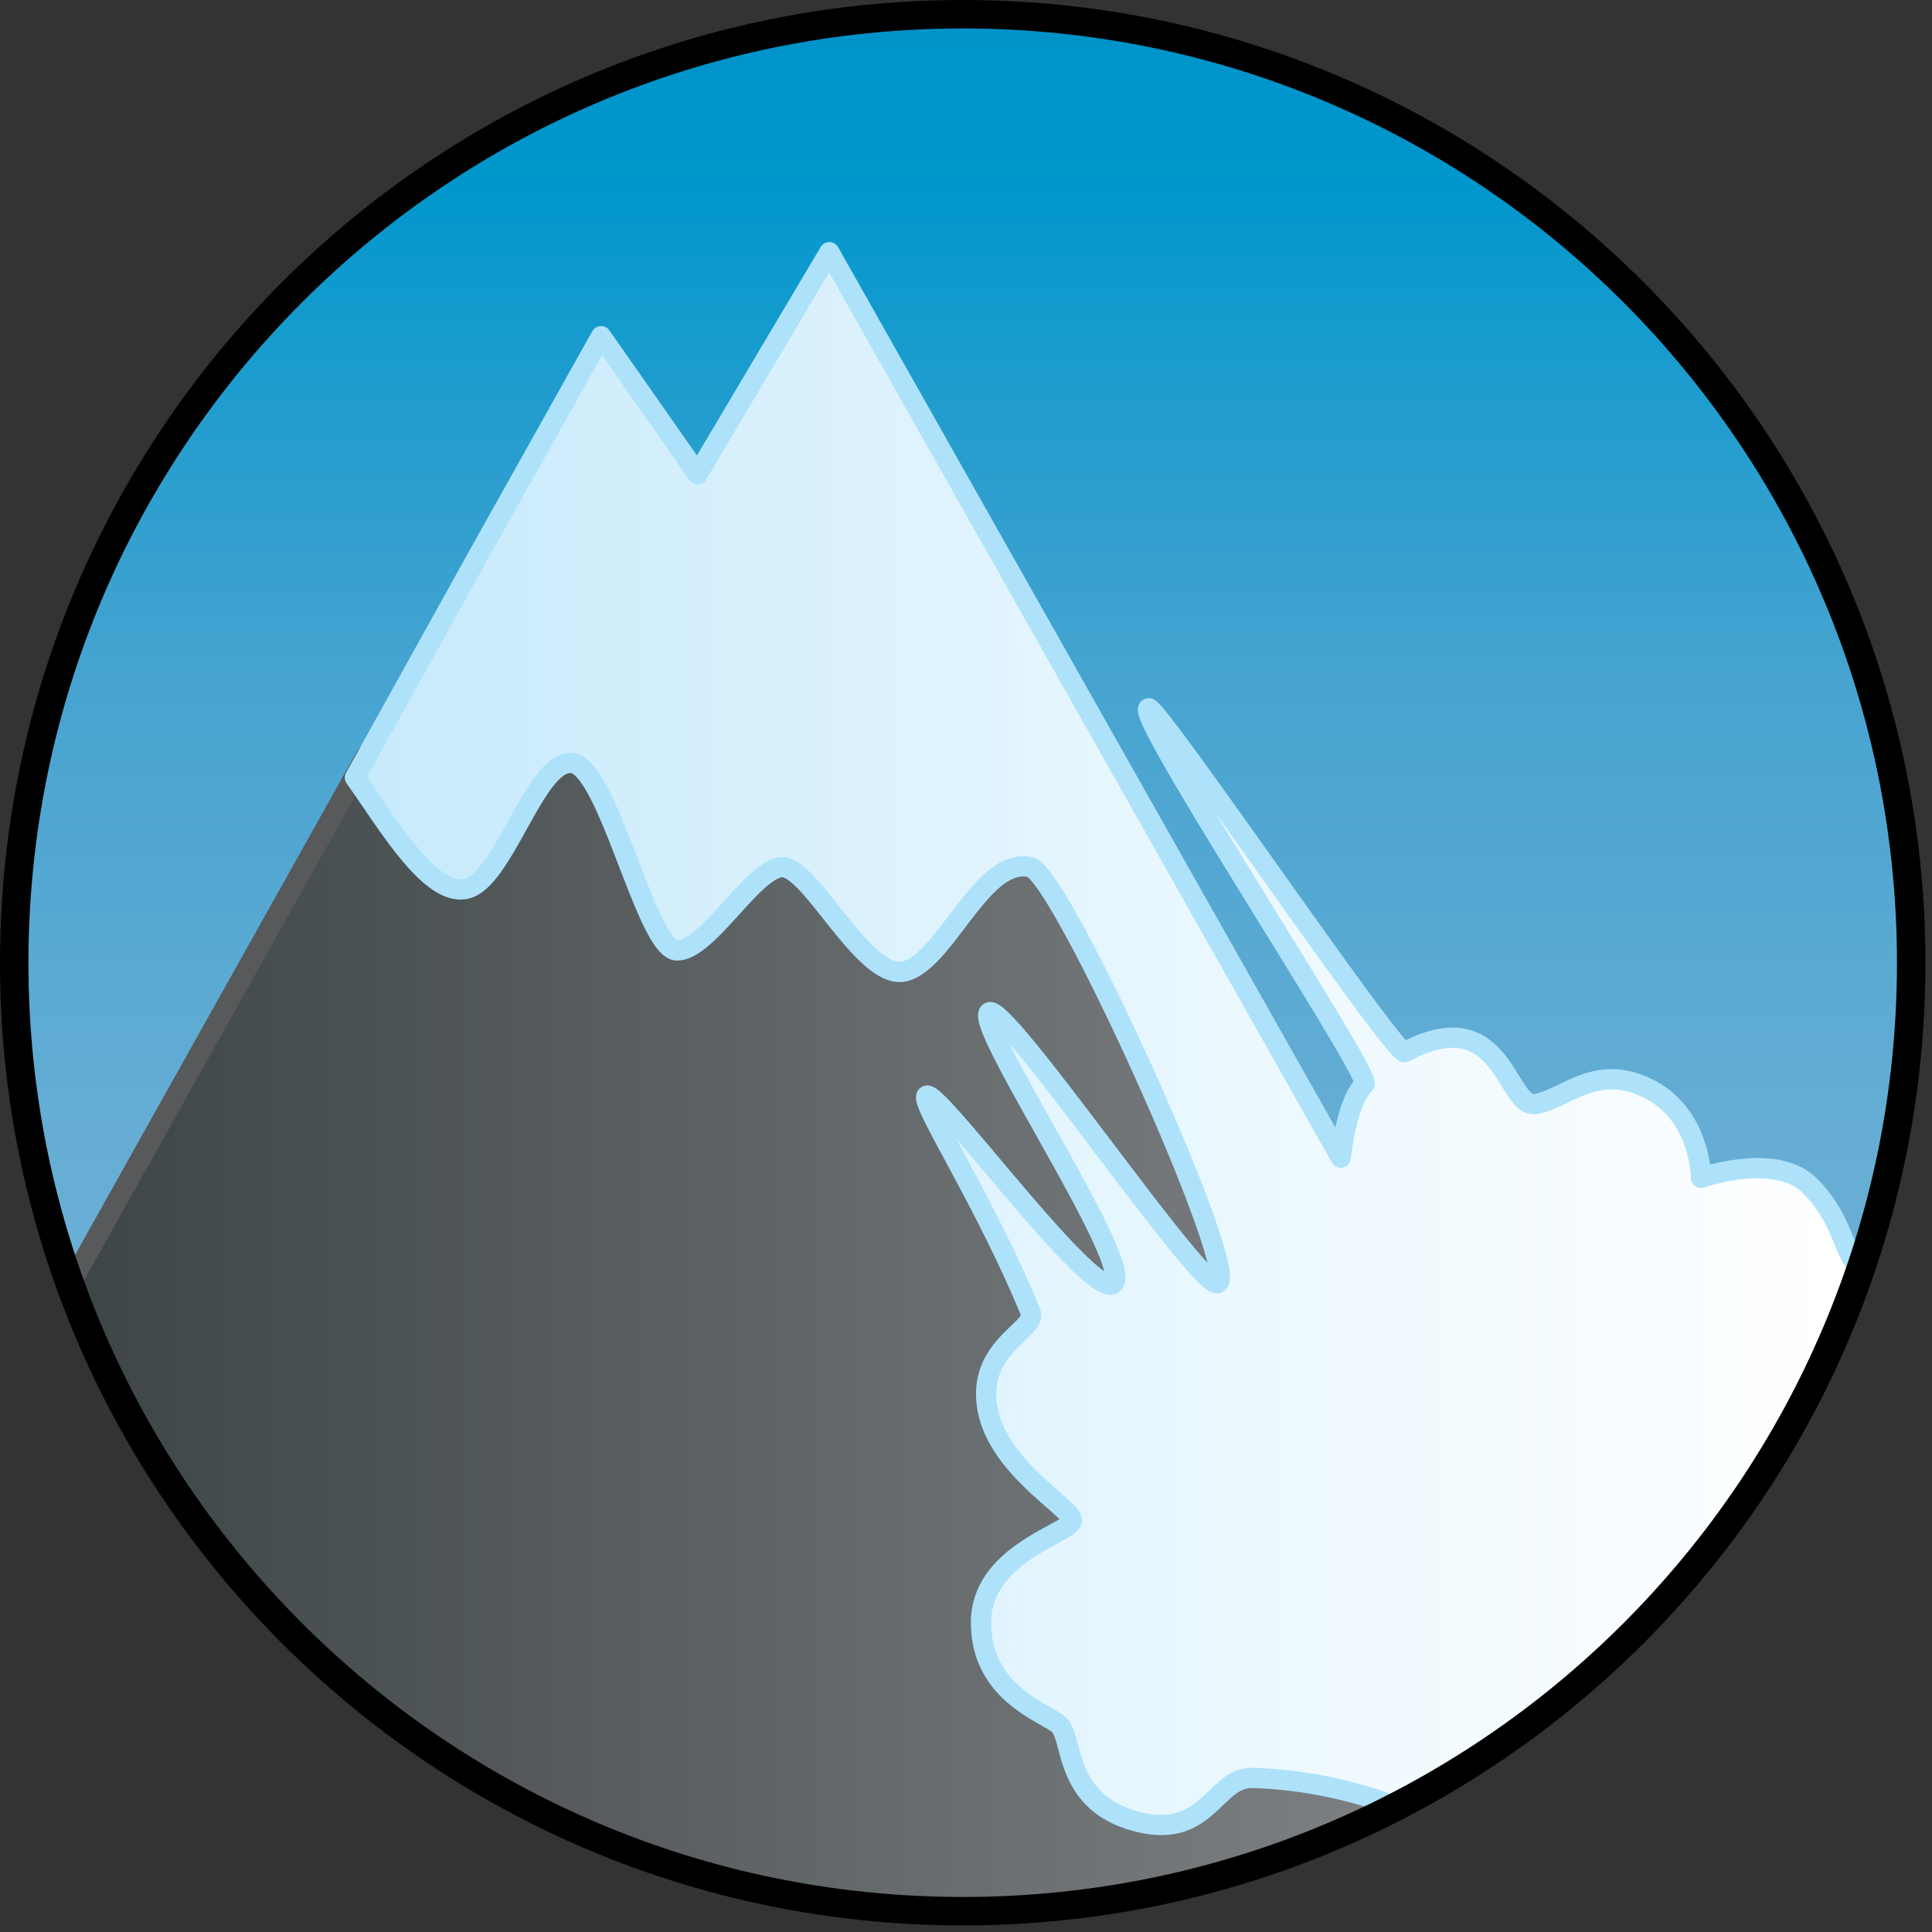 <svg xmlns="http://www.w3.org/2000/svg" xmlns:xlink="http://www.w3.org/1999/xlink" viewBox="0 0 75.106 75.106" fill="#fff" fill-rule="evenodd" stroke="#000" stroke-linecap="round" stroke-linejoin="round"><rect x="0" y="0" width="75.106" height="75.106" fill="#333333" stroke="none"/><use xlink:href="#E" x=".553" y=".553"/><defs><linearGradient id="A" x1="50.00%" y1="100.00%" x2="50.00%" y2="-0.00%"><stop offset="0%" stop-color="#7ab5d7"/><stop offset="18.7%" stop-color="#75b3d6"/><stop offset="41.3%" stop-color="#65add4"/><stop offset="66%" stop-color="#45a3d0"/><stop offset="91.9%" stop-color="#0097cc"/><stop offset="100%" stop-color="#0093ca"/></linearGradient><linearGradient id="B" x1="-0.00%" y1="50.00%" x2="100.00%" y2="50.00%"><stop offset="0%" stop-color="#3e4546"/><stop offset="12%" stop-color="#464d4e"/><stop offset="70.5%" stop-color="#727678"/><stop offset="100%" stop-color="#86898b"/></linearGradient><linearGradient id="C" x1="0.00%" y1="50.00%" x2="100.00%" y2="50.00%"><stop offset="0%" stop-color="#c7eafb"/><stop offset="63.6%" stop-color="#eef9fe"/><stop offset="100%" stop-color="#fff"/></linearGradient><path id="D" d="M0 36.881c0 20.35 16.515 36.863 36.876 36.863s36.868-16.513 36.868-36.863C73.744 16.513 57.232 0 36.876 0S0 16.513 0 36.881z"/></defs><symbol id="E" overflow="visible"><g stroke-linejoin="miter"><g fill-rule="nonzero"><use xlink:href="#D" fill="url(#A)" stroke-width="1.04"/><g stroke-width=".787"><path d="M36.877 73.744A36.72 36.72 0 0 0 61.99 63.85L37.194 26.374l-18.417.567-5.095 1.884L2.178 49.372c5.123 14.206 18.725 24.372 34.699 24.372z" stroke="#58595b" fill="url(#B)"/><path d="M71.775 48.752c-.687-.549-.651-1.906-1.985-3.221s-4.217-.292-4.217-.292.006-2.436-2.037-3.467-3.242.412-4.399.593-1.236-4.067-5.08-2.017c-.363.195-9.648-13.509-9.96-13.365-.555.259 8.727 14.314 8.4 14.611-.716.66-.927 2.858-.927 2.858l-19.883-35.2-5.12 8.626-3.752-5.362-4.611 8.232-4.96 8.929c1.249 1.735 2.996 4.794 4.426 4.29s2.649-5.082 4.042-4.855 2.87 7.253 4.045 7.282 2.907-3.086 4.043-3.236 3.262 4.499 4.852 4.042 2.989-4.476 4.853-4.042c1.197.277 8.243 15.855 7.275 16.175-.712.237-8.411-11.157-8.892-10.514s5.613 9.699 4.851 10.514-6.974-7.742-7.278-7.278c-.212.326 2.292 4.127 4.047 8.399.282.686-2.067 1.316-1.682 3.697s3.356 3.936 3.288 4.419-3.526 1.272-3.53 3.948 2.358 3.465 2.989 3.938.159 2.993 2.992 3.781 3.061-1.695 4.564-1.674a17.18 17.18 0 0 1 5.574 1.111c8.438-4.338 14.98-11.831 18.072-20.921z" stroke="#aee2fa" fill="url(#C)"/></g></g><use xlink:href="#D" fill="none" stroke-width="1.106"/></g></symbol></svg>